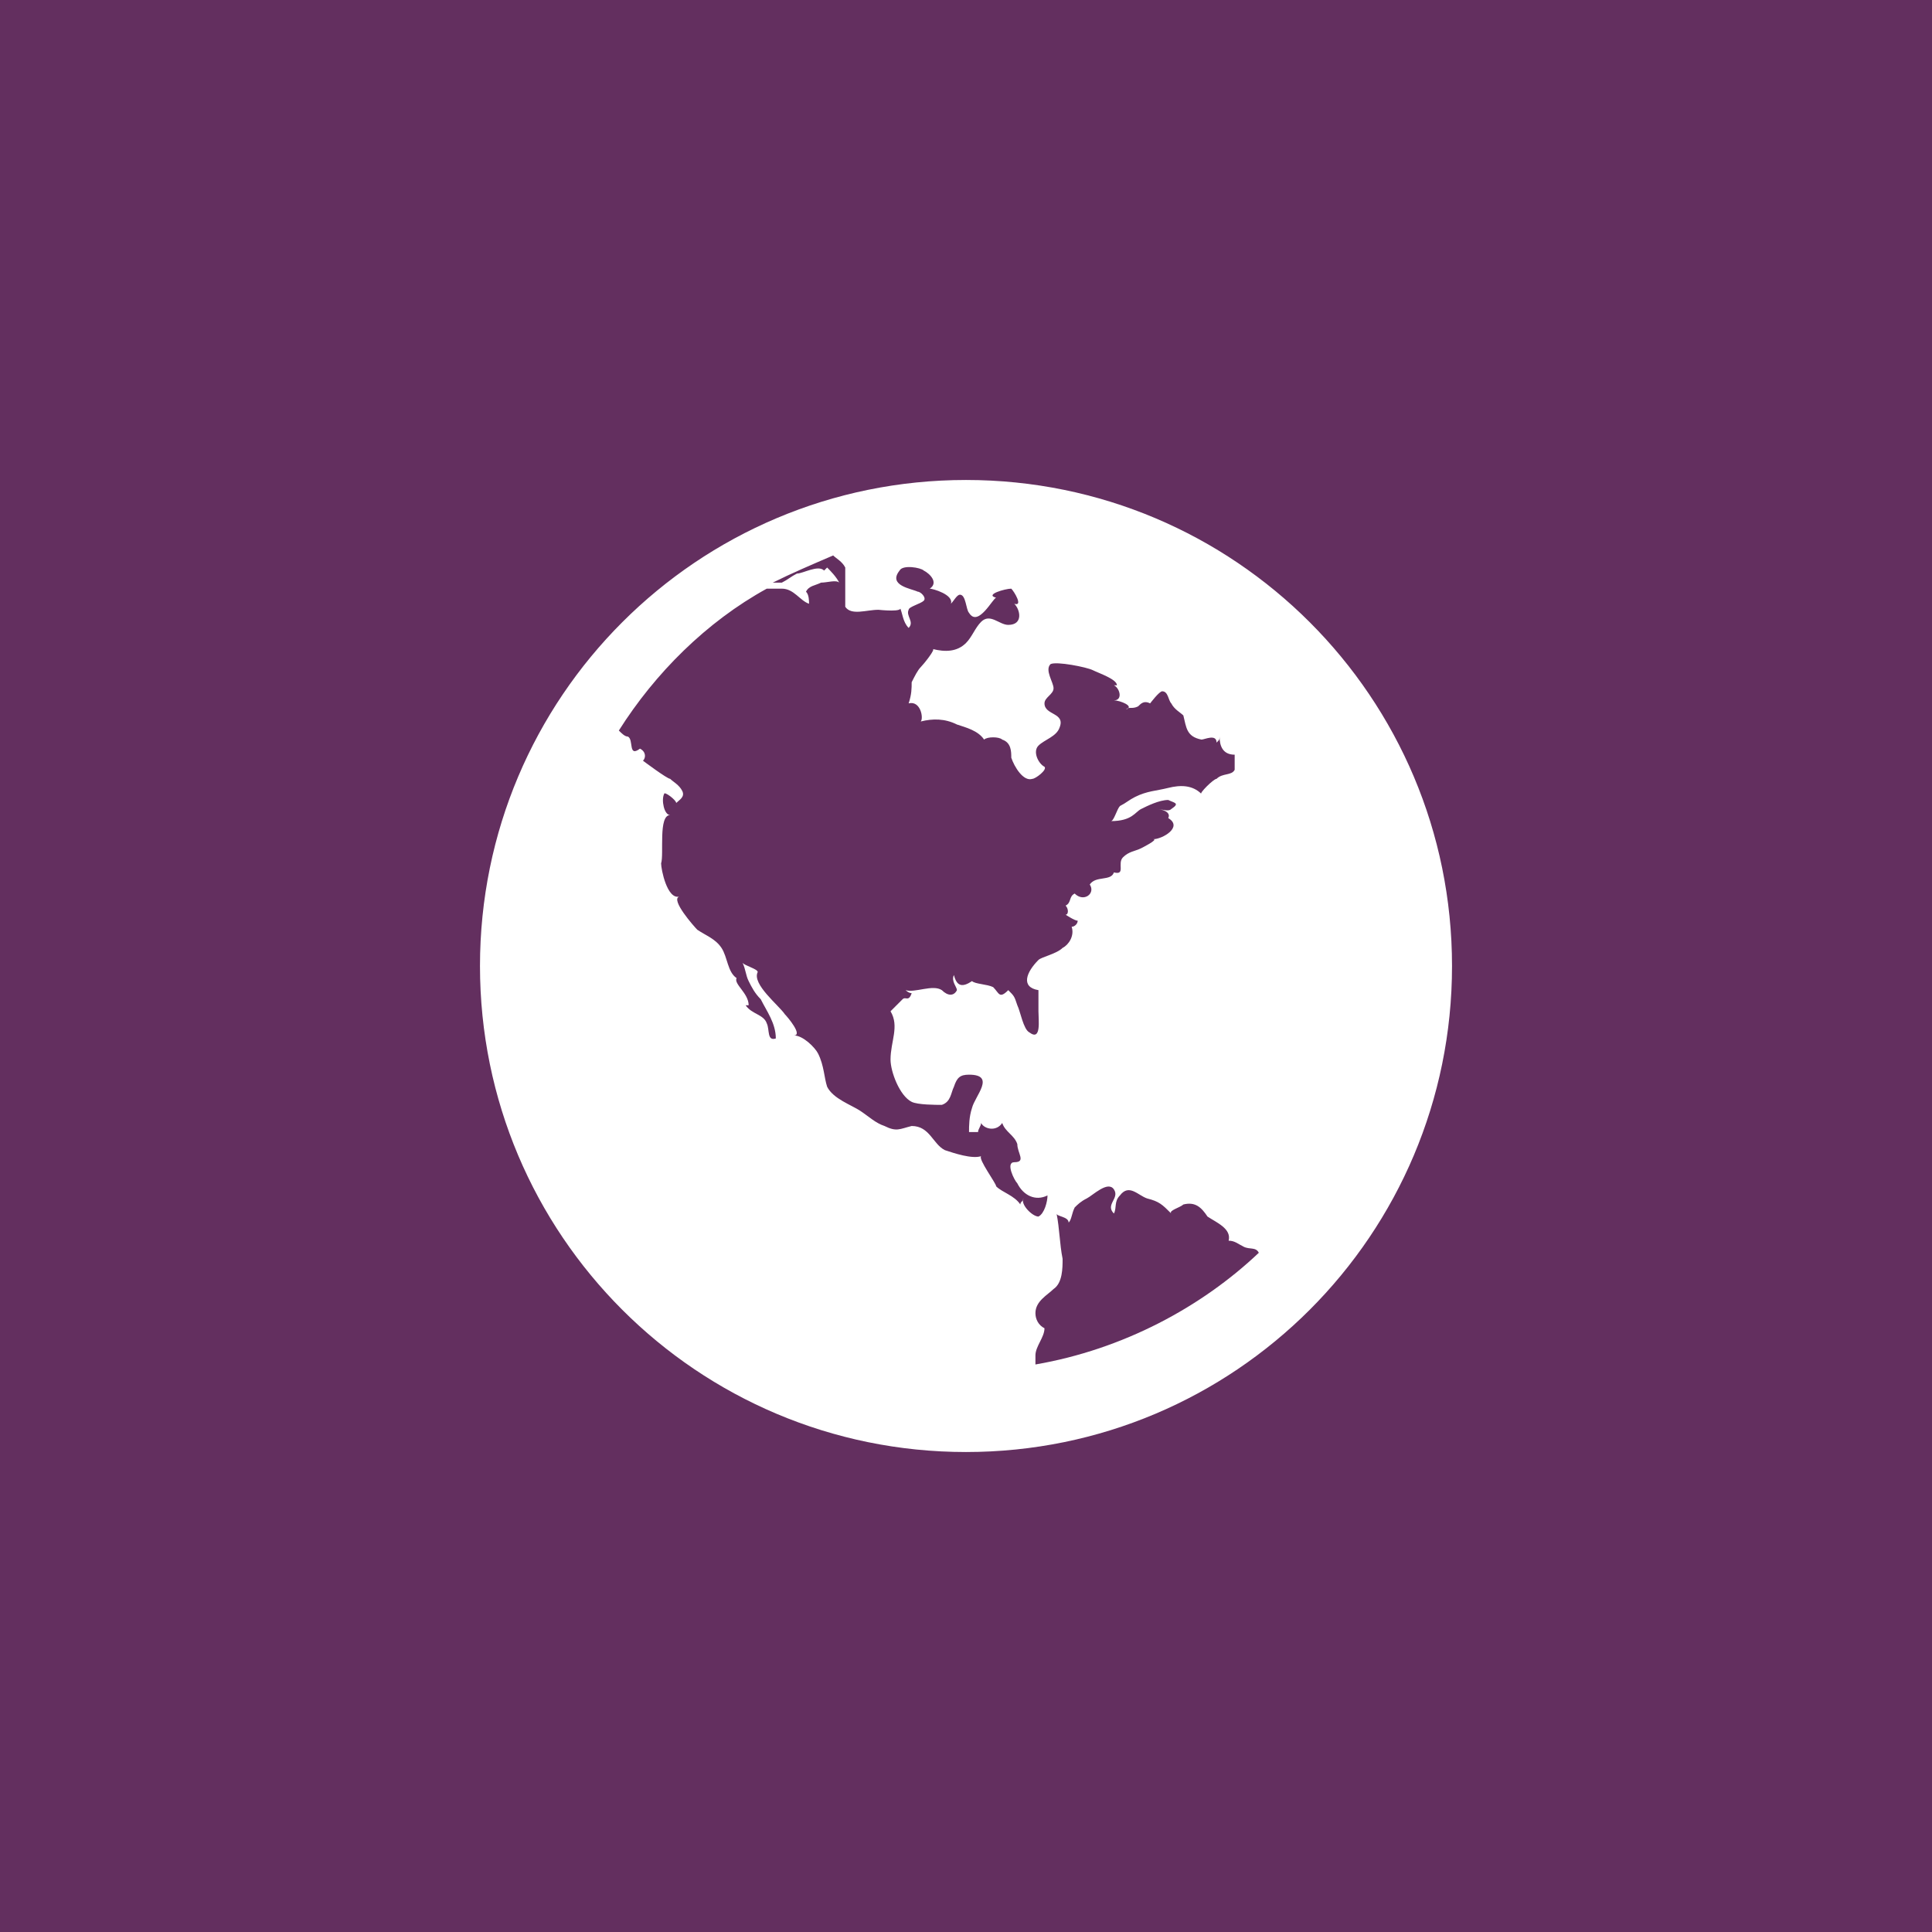 <?xml version="1.0" encoding="utf-8"?>
<!-- Generator: Adobe Illustrator 19.0.1, SVG Export Plug-In . SVG Version: 6.00 Build 0)  -->
<svg version="1.1" xmlns="http://www.w3.org/2000/svg" xmlns:xlink="http://www.w3.org/1999/xlink" x="0px" y="0px"
	 viewBox="0 0 64 64" enable-background="new 0 0 64 64" xml:space="preserve">
<g id="Background">
	<rect fill="#632F5F" width="64" height="64"/>
</g>
<g id="Icon">
	<path fill="#FFFFFF" d="M32,15.9c-8.9,0-16.1,7.2-16.1,16.1S23.1,48.1,32,48.1S48.1,40.9,48.1,32S40.9,15.9,32,15.9z M37.8,26.8
		c0.2-0.1,0.6-0.3,0.9-0.3c0.2,0.1,0.4,0.1,0.1,0.3c-0.1,0.1-0.3,0-0.5,0c0.2,0,0.5,0.1,0.4,0.3c0.5,0.3-0.2,0.7-0.5,0.7
		c0.2,0-0.4,0.3-0.4,0.3c-0.2,0.1-0.4,0.1-0.6,0.3c-0.2,0.2,0.1,0.6-0.3,0.5c-0.1,0.3-0.6,0.1-0.8,0.4c0.2,0.3-0.2,0.6-0.5,0.3
		c-0.2,0.1-0.1,0.3-0.3,0.4c0.1,0.1,0.1,0.3,0,0.3c0,0,0.3,0.2,0.4,0.2c0,0.1-0.1,0.2-0.2,0.2c0.1,0.3-0.1,0.6-0.3,0.7
		c-0.2,0.2-0.7,0.3-0.8,0.4c-0.4,0.4-0.6,0.9,0,1c0,0,0,0.7,0,0.7c0,0.3,0.1,1-0.3,0.7c-0.2-0.1-0.3-0.7-0.4-0.9
		c-0.1-0.3-0.1-0.3-0.3-0.5c-0.3,0.3-0.3,0.1-0.5-0.1c-0.2-0.1-0.6-0.1-0.7-0.2c-0.3,0.2-0.5,0.2-0.6-0.2c-0.1,0.2,0.1,0.4,0.1,0.5
		c-0.1,0.2-0.3,0.2-0.5,0c-0.3-0.2-0.9,0.1-1.2,0c0,0,0.1,0.1,0.2,0.1c-0.1,0.3-0.2,0.1-0.3,0.2c-0.1,0.1-0.3,0.3-0.4,0.4
		c0.3,0.5,0,1,0,1.6c0,0.4,0.3,1.2,0.7,1.4c0.2,0.1,0.8,0.1,1,0.1c0.3-0.1,0.3-0.4,0.4-0.6c0.1-0.3,0.2-0.4,0.5-0.4
		c0.9,0,0.2,0.7,0.1,1.1c-0.1,0.3-0.1,0.6-0.1,0.8c0.1,0,0.2,0,0.3,0c0-0.1,0.1-0.2,0.1-0.3c0.1,0.2,0.5,0.3,0.7,0
		c0.1,0.3,0.4,0.4,0.5,0.7c0,0.3,0.3,0.6-0.1,0.6c-0.3,0,0,0.6,0.1,0.7c0.2,0.4,0.6,0.6,1,0.4c0,0.2-0.1,0.6-0.3,0.7
		c-0.2,0-0.6-0.4-0.5-0.6c0,0.1-0.1,0.1-0.1,0.2c-0.2-0.3-0.6-0.4-0.8-0.6c0-0.1-0.6-0.9-0.5-1c-0.3,0.1-0.9-0.1-1.2-0.2
		c-0.4-0.2-0.5-0.8-1.1-0.8c-0.4,0.1-0.5,0.2-0.9,0c-0.3-0.1-0.5-0.3-0.8-0.5c-0.3-0.2-0.9-0.4-1.1-0.8c-0.1-0.3-0.1-0.7-0.3-1.1
		c-0.1-0.2-0.5-0.6-0.8-0.6c0.3,0-0.2-0.6-0.3-0.7c-0.2-0.3-1.1-1-0.9-1.4c0-0.1-0.4-0.2-0.5-0.3c0.1,0.2,0.1,0.4,0.2,0.6
		c0.1,0.2,0.2,0.4,0.4,0.6c0.2,0.4,0.5,0.8,0.5,1.3c-0.3,0.1-0.2-0.3-0.3-0.5c-0.1-0.3-0.5-0.3-0.7-0.6c0,0,0.1,0,0.1,0
		c0-0.4-0.5-0.7-0.4-0.9c-0.3-0.2-0.3-0.7-0.5-1c-0.2-0.3-0.5-0.4-0.8-0.6c-0.1-0.1-0.9-1-0.6-1.1c-0.4,0.1-0.6-0.9-0.6-1.1
		c0,0,0,0,0,0c0.1-0.3-0.1-1.6,0.3-1.6c-0.2,0-0.3-0.5-0.2-0.7c0-0.1,0.4,0.2,0.4,0.3c0.1-0.1,0.3-0.2,0.2-0.4
		c-0.1-0.2-0.3-0.3-0.4-0.4c-0.1,0-0.9-0.6-0.9-0.6c0.1-0.1,0.1-0.3-0.1-0.4c-0.4,0.3-0.2-0.3-0.4-0.4c-0.1,0-0.2-0.1-0.3-0.2
		c1.2-1.9,2.9-3.6,4.9-4.7c0.1,0,0.3,0,0.5,0c0.4,0,0.6,0.4,0.9,0.5c0-0.1,0-0.3-0.1-0.4c0.1-0.2,0.3-0.2,0.5-0.3
		c0.2,0,0.5-0.1,0.6,0c-0.1-0.2-0.3-0.4-0.4-0.5c0,0-0.1,0.1-0.1,0.1c-0.2-0.2-0.7,0.1-0.9,0.1c-0.2,0.1-0.3,0.2-0.5,0.3
		c-0.1,0-0.2,0-0.3,0c0.6-0.3,1.3-0.6,2-0.9c0.1,0.1,0.3,0.2,0.4,0.4C28,19.5,28,20,28,20.1c0.2,0.3,0.7,0.1,1.1,0.1
		c0,0,0.9,0.1,0.7-0.1c0.1,0.2,0.1,0.5,0.3,0.7c0.2-0.2-0.1-0.4,0-0.6c0-0.1,0.4-0.2,0.5-0.3c0.1-0.1-0.1-0.3-0.2-0.3
		c-0.2-0.1-1-0.2-0.6-0.7c0.1-0.2,0.7-0.1,0.8,0c0.2,0.1,0.5,0.4,0.2,0.6c0.1,0,0.8,0.2,0.7,0.5c0.1-0.1,0.2-0.3,0.3-0.3
		c0.2,0,0.2,0.5,0.3,0.6c0.3,0.5,0.8-0.5,0.9-0.5c-0.4-0.1,0.3-0.3,0.5-0.3c0.1,0.1,0.4,0.6,0.1,0.5c0.2,0.2,0.3,0.7-0.2,0.7
		c-0.3,0-0.6-0.4-0.9-0.1c-0.2,0.2-0.3,0.5-0.5,0.7c-0.3,0.3-0.7,0.3-1.1,0.2c0.1,0-0.3,0.5-0.4,0.6c-0.1,0.1-0.2,0.3-0.3,0.5
		c0,0.2,0,0.4-0.1,0.7c0.4-0.1,0.5,0.5,0.4,0.6c0.4-0.1,0.8-0.1,1.2,0.1c0.3,0.1,0.7,0.2,0.9,0.5c0.1-0.1,0.5-0.1,0.6,0
		c0.3,0.1,0.3,0.4,0.3,0.6c0.1,0.3,0.4,0.8,0.7,0.7c0.1,0,0.5-0.3,0.4-0.4c-0.2-0.1-0.4-0.5-0.2-0.7c0.2-0.2,0.6-0.3,0.7-0.6
		c0.2-0.5-0.5-0.4-0.5-0.8c0-0.2,0.3-0.3,0.3-0.5c0-0.2-0.3-0.6-0.1-0.8c0.2-0.1,1.2,0.1,1.4,0.2c0.2,0.1,0.8,0.3,0.8,0.5
		c0,0-0.1,0-0.1,0c0.2,0.1,0.3,0.5,0,0.5c0.2,0,0.7,0.2,0.4,0.3c0.1-0.1,0.2,0,0.4-0.1c0.1-0.1,0.2-0.2,0.4-0.1c0,0,0.3-0.4,0.4-0.4
		c0.2,0,0.2,0.3,0.3,0.4c0.1,0.2,0.3,0.3,0.4,0.4c0.1,0.4,0.1,0.7,0.6,0.8c0.1,0,0.5-0.2,0.5,0.1c0.1-0.1,0.1-0.1,0.1-0.2
		c0,0.3,0.1,0.6,0.5,0.6c0,0,0,0.4,0,0.5c-0.1,0.2-0.4,0.1-0.6,0.3c-0.1,0-0.6,0.5-0.5,0.5c-0.3-0.3-0.7-0.3-1.1-0.2
		c-0.4,0.1-0.7,0.1-1.1,0.3c-0.2,0.1-0.3,0.2-0.5,0.3c-0.1,0.1-0.2,0.5-0.3,0.5C37.5,27.2,37.6,26.9,37.8,26.8z M34.3,45.2
		c0-0.1,0-0.3,0-0.3c0-0.3,0.3-0.6,0.3-0.9c-0.2-0.1-0.3-0.3-0.3-0.5c0-0.4,0.4-0.6,0.6-0.8c0.3-0.2,0.3-0.7,0.3-1
		c-0.1-0.5-0.1-1-0.2-1.5c0,0.1,0.4,0.1,0.4,0.3c0.1-0.1,0.1-0.3,0.2-0.5c0.1-0.1,0.2-0.2,0.4-0.3c0.2-0.1,0.7-0.6,0.9-0.3
		c0.2,0.3-0.3,0.5,0,0.8c0.1-0.2,0-0.4,0.2-0.6c0.3-0.4,0.6,0,0.9,0.1c0.4,0.1,0.5,0.2,0.8,0.5c-0.1-0.1,0.3-0.2,0.4-0.3
		c0.4-0.1,0.6,0.1,0.8,0.4c0.3,0.2,0.8,0.4,0.7,0.8c0.2,0,0.3,0.1,0.5,0.2c0.2,0.1,0.4,0,0.5,0.2C39.8,43.3,37.2,44.7,34.3,45.2z"/>
</g>
</svg>
